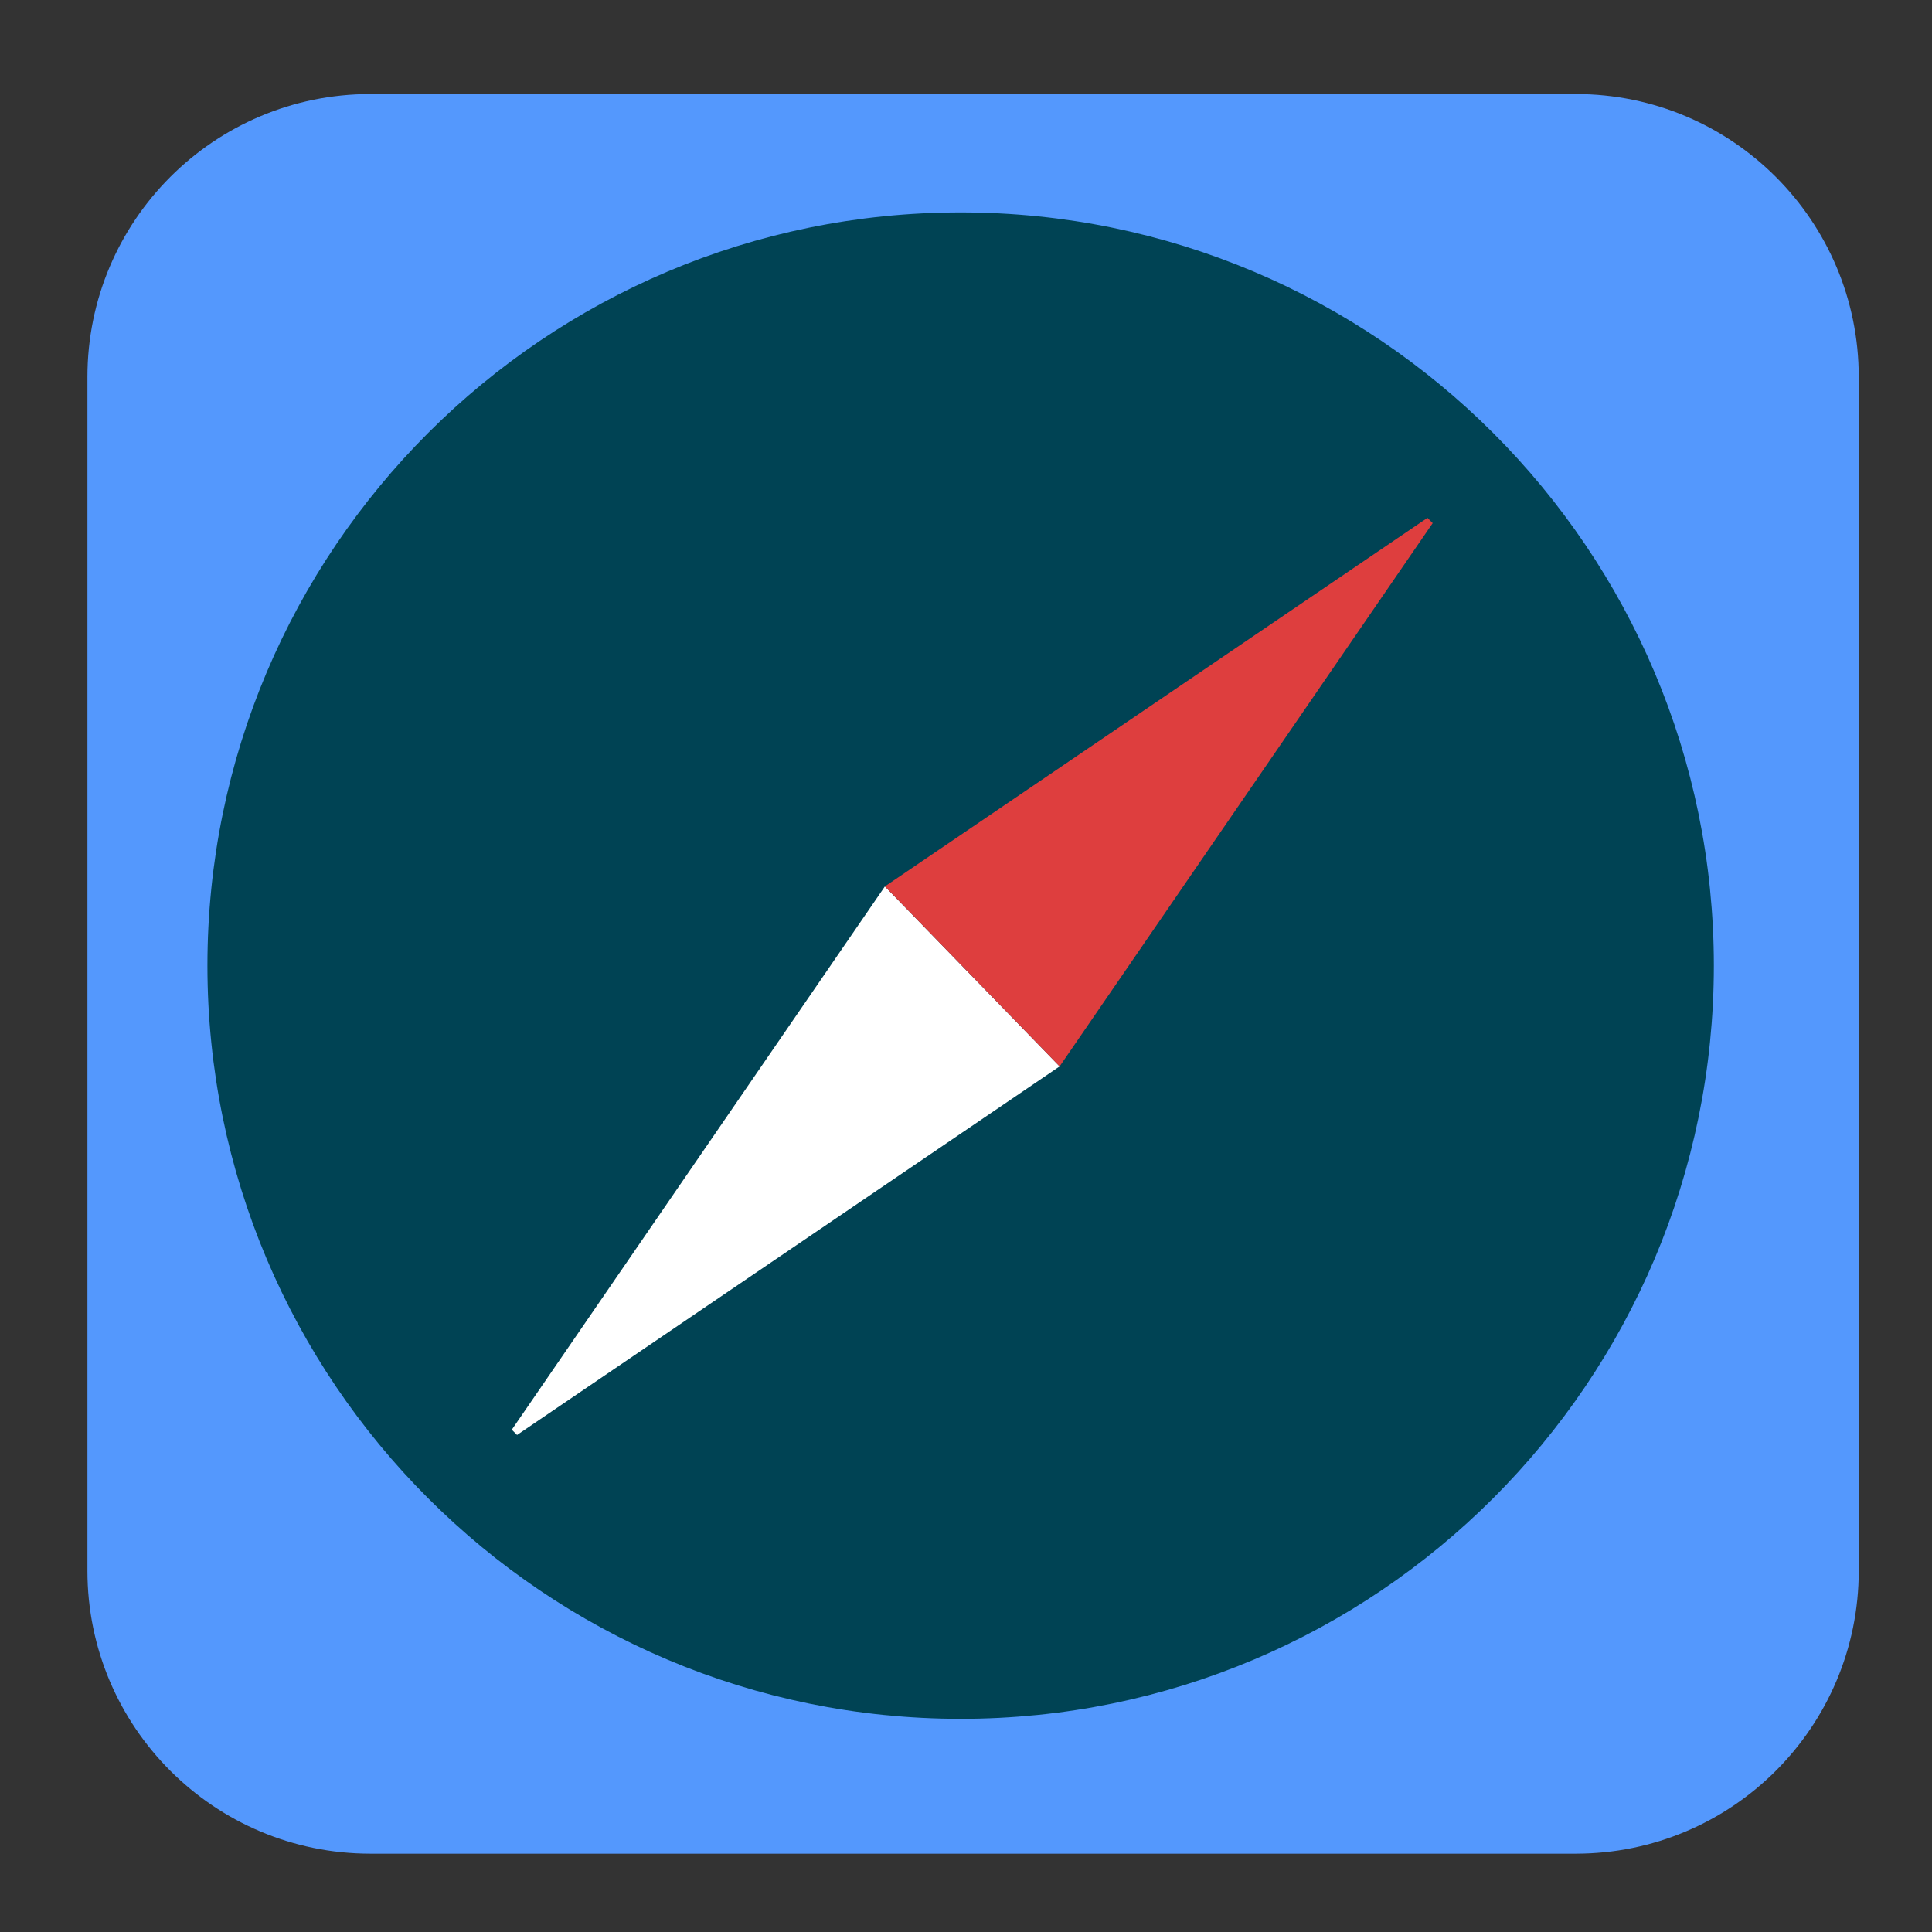 
<svg xmlns="http://www.w3.org/2000/svg" xmlns:xlink="http://www.w3.org/1999/xlink" width="24px" height="24px" viewBox="0 0 24 24" version="1.1">
<rect x="0" y="0" width="24" height="24" fill="#333333" stroke="none"/>
<g id="surface1">
<path style=" stroke:none;fill-rule:evenodd;fill:rgb(32.941%,59.608%,99.216%);fill-opacity:1;" d="M 4.602 1.168 L 19.574 1.168 C 21.516 1.168 23.09 2.742 23.09 4.684 L 23.09 19.512 C 23.09 21.453 21.516 23.027 19.574 23.027 L 4.602 23.027 C 2.66 23.027 1.086 21.453 1.086 19.512 L 1.086 4.684 C 1.086 2.742 2.66 1.168 4.602 1.168 Z M 4.602 1.168 "/>
<path style="fill-rule:nonzero;fill:rgb(0%,26.275%,32.941%);fill-opacity:1;stroke-width:12.659;stroke-linecap:round;stroke-linejoin:miter;stroke:rgb(0%,26.275%,32.941%);stroke-opacity:1;stroke-miterlimit:4;" d="M 530.784 316.416 C 530.784 430.345 438.392 522.737 324.463 522.737 C 210.533 522.737 118.141 430.345 118.141 316.416 C 118.141 202.486 210.533 110.094 324.463 110.094 C 438.392 110.094 530.784 202.486 530.784 316.416 Z M 530.784 316.416 " transform="matrix(0.044,0,0,0.044,-2.343,-1.927)"/>
<path style="fill-rule:nonzero;fill:rgb(100%,100%,100%);fill-opacity:1;stroke-width:2;stroke-linecap:butt;stroke-linejoin:miter;stroke:rgb(100%,100%,100%);stroke-opacity:1;stroke-miterlimit:4;" d="M -261.857 247.393 L -359.774 389.977 L -217.357 293.227 Z M -261.857 247.393 " transform="matrix(0.047,0,0,0.047,23.306,-0.542)"/>
<path style="fill-rule:nonzero;fill:rgb(87.059%,24.314%,24.314%);fill-opacity:1;stroke-width:2;stroke-linecap:butt;stroke-linejoin:miter;stroke:rgb(87.059%,24.314%,24.314%);stroke-opacity:1;stroke-miterlimit:4;" d="M -215.94 291.81 L -118.024 149.227 L -260.44 245.977 Z M -215.94 291.81 " transform="matrix(0.047,0,0,0.047,23.306,-0.542)"/>
</g>
</svg>
